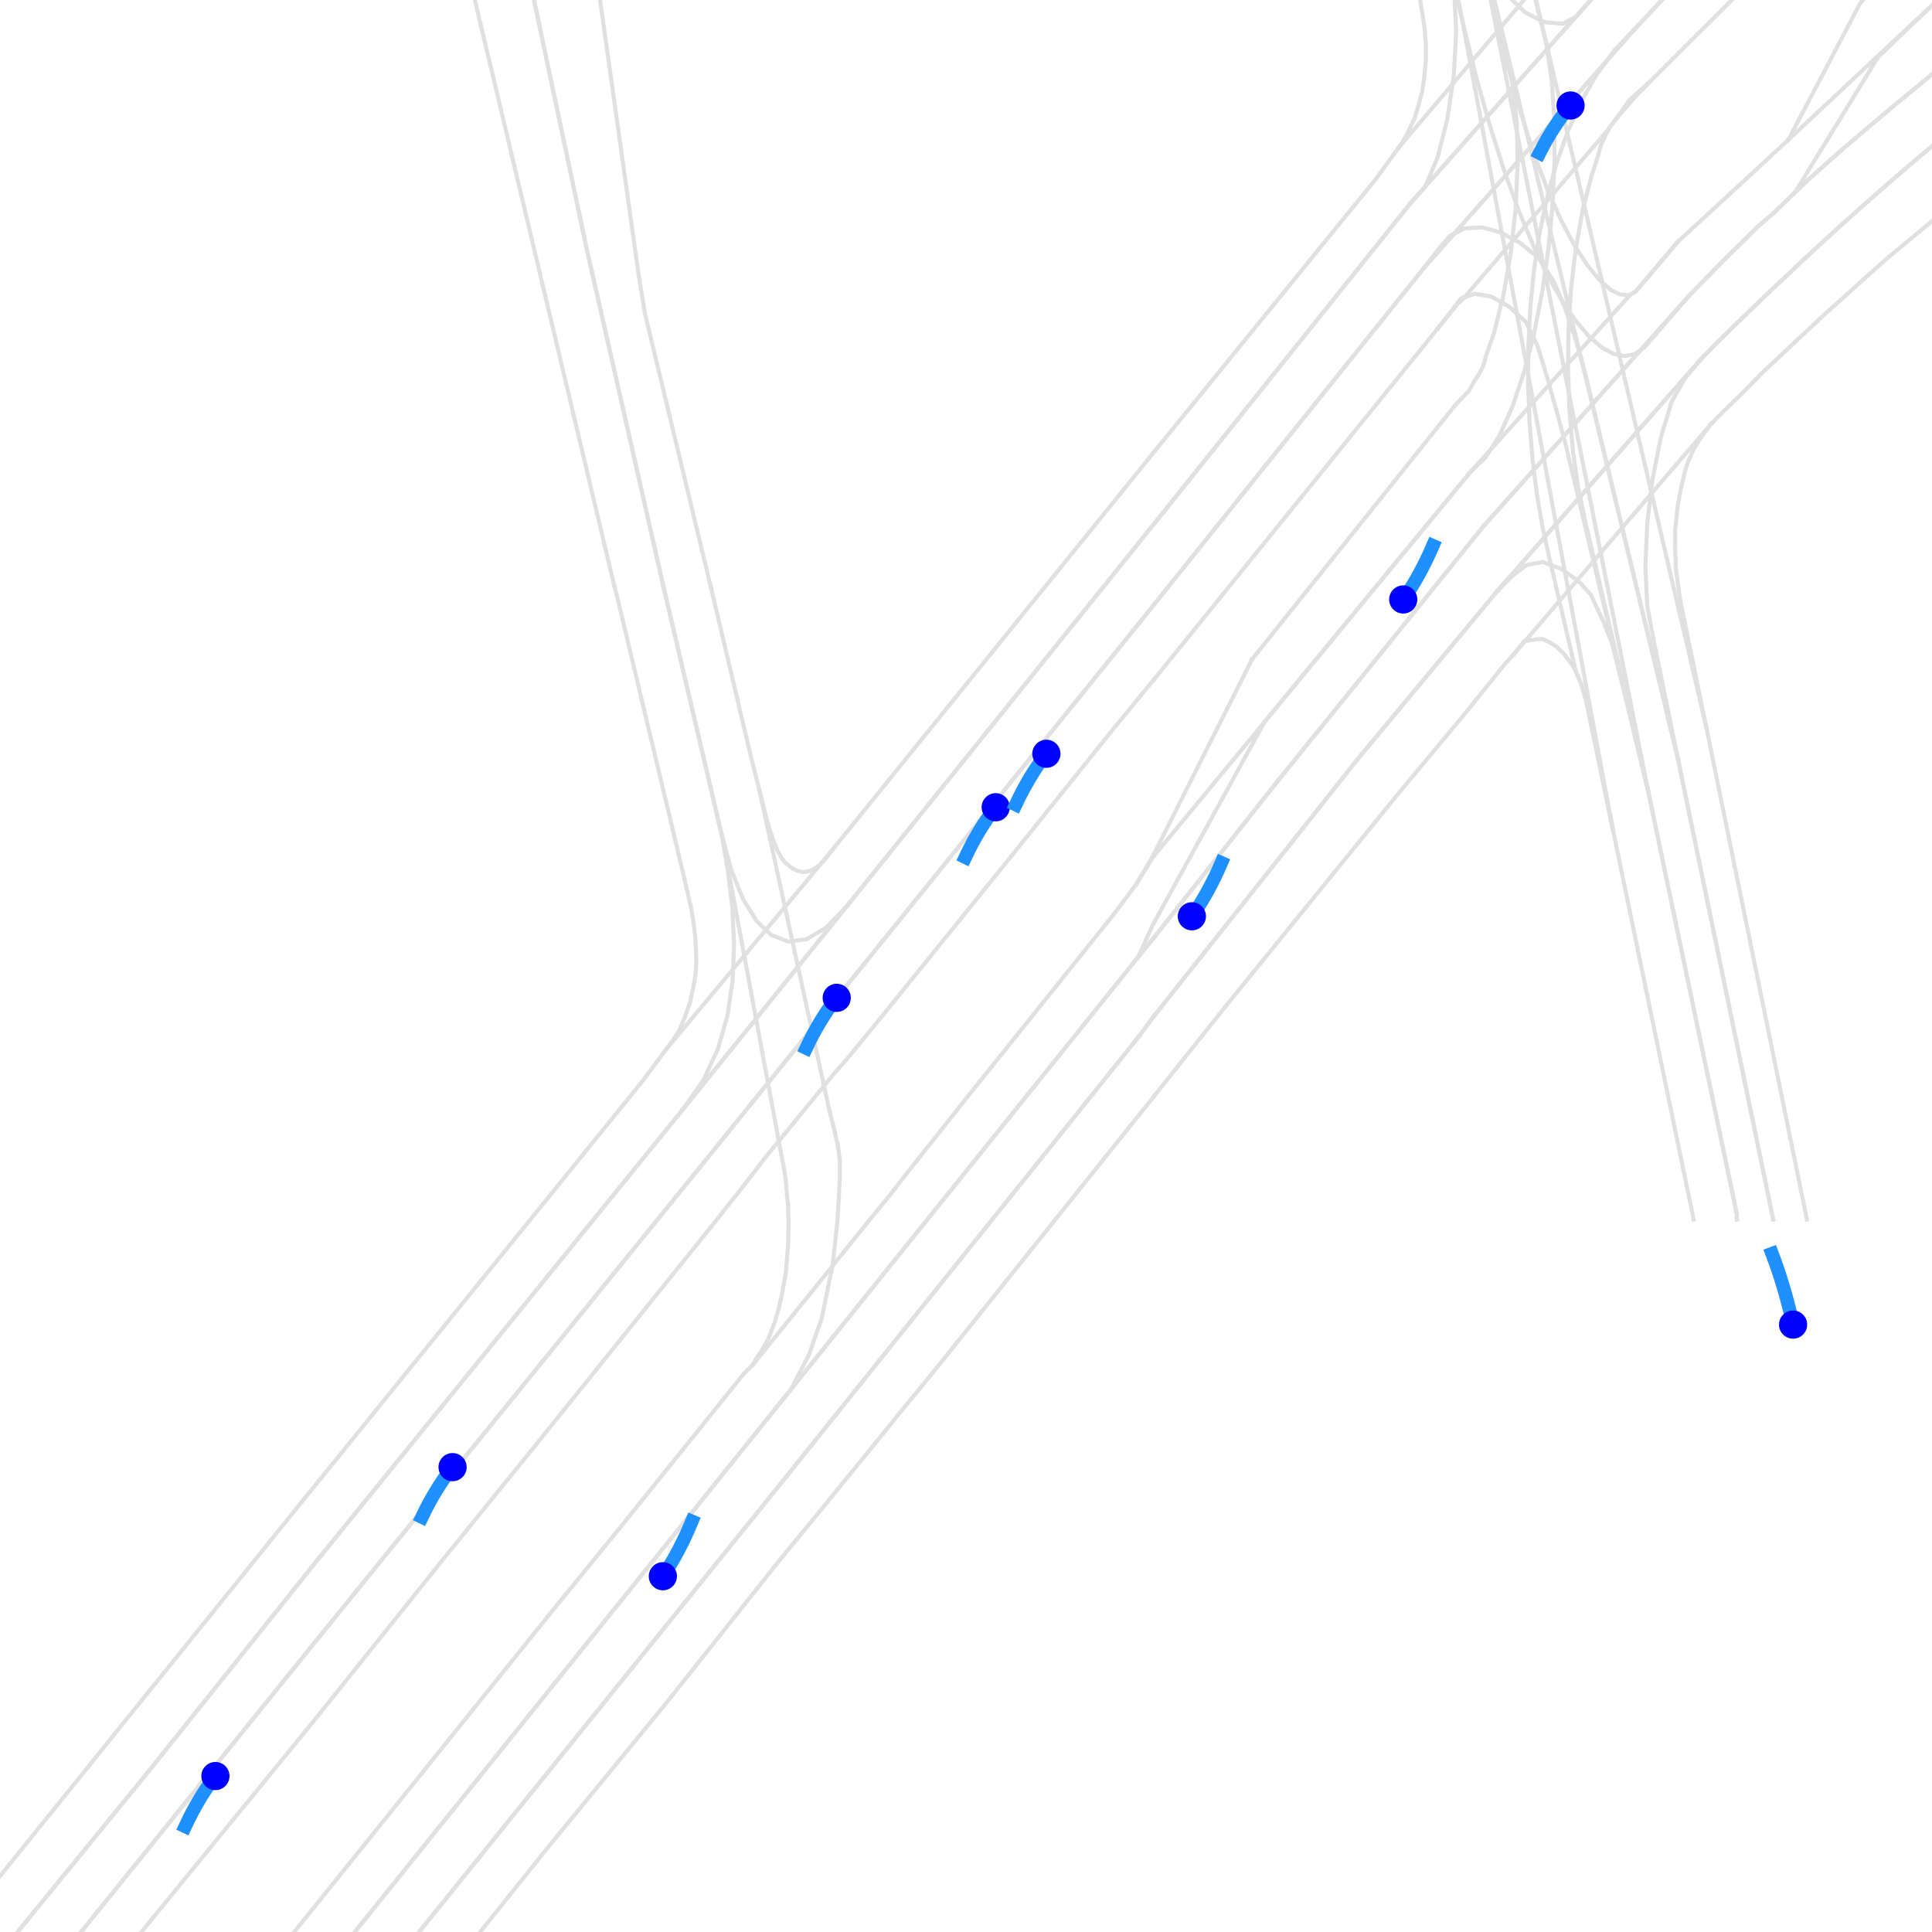 <?xml version="1.0" encoding="utf-8" standalone="no"?>
<!DOCTYPE svg PUBLIC "-//W3C//DTD SVG 1.1//EN"
  "http://www.w3.org/Graphics/SVG/1.1/DTD/svg11.dtd">
<svg xmlns:xlink="http://www.w3.org/1999/xlink" width="1440pt" height="1440pt" viewBox="0 0 1440 1440" xmlns="http://www.w3.org/2000/svg" version="1.1">
 <defs>
  <style type="text/css">*{stroke-linejoin: round; stroke-linecap: butt}</style>
 </defs>
 <g id="figure_1">
  <g id="patch_1">
   <path d="M 0 1440 
L 1440 1440 
L 1440 0 
L 0 0 
z
" style="fill: #ffffff"/>
  </g>
  <g id="axes_1">
   <g id="line2d_1">
    <path d="M 860.237 390.402 
L 859.409 391.346 
L 632.858 673.339 
" clip-path="url(#pba098d17dd)" style="fill: none; stroke: #e0e0e0; stroke-width: 3; stroke-linecap: square"/>
   </g>
   <g id="line2d_2">
    <path d="M 860.237 336.772 
L 859.478 337.715 
L 621.952 631.504 
" clip-path="url(#pba098d17dd)" style="fill: none; stroke: #e0e0e0; stroke-width: 3; stroke-linecap: square"/>
   </g>
   <g id="line2d_3">
    <path d="M 238.983 1415.519 
L 411.623 1200.681 
L 459.943 1141.389 
L 553.614 1024.848 
L 554.028 1024.219 
L 561.069 1017.299 
" clip-path="url(#pba098d17dd)" style="fill: none; stroke: #e0e0e0; stroke-width: 3; stroke-linecap: square"/>
   </g>
   <g id="line2d_4">
    <path d="M 263.631 1441 
L 571.699 1057.719 
" clip-path="url(#pba098d17dd)" style="fill: none; stroke: #e0e0e0; stroke-width: 3; stroke-linecap: square"/>
   </g>
   <g id="line2d_5">
    <path d="M 632.858 673.339 
L 631.063 675.541 
L 615.601 691.583 
L 601.036 700.076 
L 587.438 701.806 
L 574.944 696.931 
L 563.692 686.236 
L 553.683 669.879 
L 545.123 648.49 
L 538.013 622.697 
" clip-path="url(#pba098d17dd)" style="fill: none; stroke: #e0e0e0; stroke-width: 3; stroke-linecap: square"/>
   </g>
   <g id="line2d_6">
    <path d="M 621.952 631.504 
L 615.118 639.997 
L 611.252 644.401 
L 607.042 647.546 
L 602.555 649.434 
L 598.344 650.063 
L 594.064 648.962 
L 589.578 646.603 
L 585.367 643.143 
L 582.468 639.368 
L 579.361 633.706 
L 576.6 626.943 
L 573.632 618.136 
L 570.733 607.756 
L 566.177 589.669 
" clip-path="url(#pba098d17dd)" style="fill: none; stroke: #e0e0e0; stroke-width: 3; stroke-linecap: square"/>
   </g>
   <g id="line2d_7">
    <path d="M 860.237 450.481 
L 859.409 451.582 
L 644.593 717.848 
" clip-path="url(#pba098d17dd)" style="fill: none; stroke: #e0e0e0; stroke-width: 3; stroke-linecap: square"/>
   </g>
   <g id="line2d_8">
    <path d="M 860.237 390.402 
L 859.409 391.346 
L 632.858 673.339 
" clip-path="url(#pba098d17dd)" style="fill: none; stroke: #e0e0e0; stroke-width: 3; stroke-linecap: square"/>
   </g>
   <g id="line2d_9">
    <path d="M 632.858 673.339 
L 508.607 827.311 
" clip-path="url(#pba098d17dd)" style="fill: none; stroke: #e0e0e0; stroke-width: 3; stroke-linecap: square"/>
   </g>
   <g id="line2d_10">
    <path d="M 621.952 631.504 
L 615.118 639.997 
L 496.32 782.331 
" clip-path="url(#pba098d17dd)" style="fill: none; stroke: #e0e0e0; stroke-width: 3; stroke-linecap: square"/>
   </g>
   <g id="line2d_11">
    <path d="M 561.069 1017.299 
L 647.63 909.881 
L 662.955 891.165 
L 677.243 872.764 
L 722.802 815.359 
L 738.471 795.856 
L 831.176 680.102 
L 846.915 659.028 
" clip-path="url(#pba098d17dd)" style="fill: none; stroke: #e0e0e0; stroke-width: 3; stroke-linecap: square"/>
   </g>
   <g id="line2d_12">
    <path d="M 571.699 1057.719 
L 848.226 713.445 
" clip-path="url(#pba098d17dd)" style="fill: none; stroke: #e0e0e0; stroke-width: 3; stroke-linecap: square"/>
   </g>
   <g id="line2d_13">
    <path d="M 655.568 759.683 
L 632.099 788.307 
L 621.331 800.575 
L 570.319 862.855 
L 554.304 883.773 
L 529.592 914.913 
" clip-path="url(#pba098d17dd)" style="fill: none; stroke: #e0e0e0; stroke-width: 3; stroke-linecap: square"/>
   </g>
   <g id="line2d_14">
    <path d="M 644.593 717.848 
L 519.445 872.764 
" clip-path="url(#pba098d17dd)" style="fill: none; stroke: #e0e0e0; stroke-width: 3; stroke-linecap: square"/>
   </g>
   <g id="line2d_15">
    <path d="M 529.592 914.913 
L 395.194 1082.096 
L 331.067 1161.205 
L 238.983 1276.331 
" clip-path="url(#pba098d17dd)" style="fill: none; stroke: #e0e0e0; stroke-width: 3; stroke-linecap: square"/>
   </g>
   <g id="line2d_16">
    <path d="M 519.445 872.764 
L 238.983 1218.768 
" clip-path="url(#pba098d17dd)" style="fill: none; stroke: #e0e0e0; stroke-width: 3; stroke-linecap: square"/>
   </g>
   <g id="line2d_17">
    <path d="M 644.593 717.848 
L 519.445 872.764 
" clip-path="url(#pba098d17dd)" style="fill: none; stroke: #e0e0e0; stroke-width: 3; stroke-linecap: square"/>
   </g>
   <g id="line2d_18">
    <path d="M 632.858 673.339 
L 508.607 827.311 
" clip-path="url(#pba098d17dd)" style="fill: none; stroke: #e0e0e0; stroke-width: 3; stroke-linecap: square"/>
   </g>
   <g id="line2d_19">
    <path d="M 587.369 897.456 
L 587.023 895.569 
L 585.712 880.47 
L 584.953 874.494 
L 538.013 622.697 
" clip-path="url(#pba098d17dd)" style="fill: none; stroke: #e0e0e0; stroke-width: 3; stroke-linecap: square"/>
   </g>
   <g id="line2d_20">
    <path d="M 624.575 854.363 
L 621.952 842.567 
L 618.017 826.997 
L 566.177 589.669 
" clip-path="url(#pba098d17dd)" style="fill: none; stroke: #e0e0e0; stroke-width: 3; stroke-linecap: square"/>
   </g>
   <g id="line2d_21">
    <path d="M 583.227 1104.115 
L 848.917 772.423 
" clip-path="url(#pba098d17dd)" style="fill: none; stroke: #e0e0e0; stroke-width: 3; stroke-linecap: square"/>
   </g>
   <g id="line2d_22">
    <path d="M 594.064 1147.051 
L 607.387 1130.851 
L 663.162 1062.437 
L 669.581 1054.259 
L 675.242 1047.496 
L 702.577 1013.996 
L 849.538 830.3 
" clip-path="url(#pba098d17dd)" style="fill: none; stroke: #e0e0e0; stroke-width: 3; stroke-linecap: square"/>
   </g>
   <g id="line2d_23">
    <path d="M 538.013 622.697 
L 542.707 649.906 
L 545.883 677.271 
L 547.125 704.48 
L 546.021 731.217 
L 542.155 757.167 
L 535.045 781.859 
L 524.346 804.978 
L 508.607 827.311 
" clip-path="url(#pba098d17dd)" style="fill: none; stroke: #e0e0e0; stroke-width: 3; stroke-linecap: square"/>
   </g>
   <g id="line2d_24">
    <path d="M 510.195 655.253 
L 515.234 677.429 
L 516.891 687.022 
L 518.409 700.548 
L 519.031 715.646 
L 518.547 725.397 
L 516.822 735.463 
L 514.337 747.101 
L 510.402 758.268 
L 506.122 768.333 
L 500.324 776.983 
L 496.32 782.331 
" clip-path="url(#pba098d17dd)" style="fill: none; stroke: #e0e0e0; stroke-width: 3; stroke-linecap: square"/>
   </g>
   <g id="line2d_25">
    <path d="M 519.445 872.764 
L 238.983 1218.768 
" clip-path="url(#pba098d17dd)" style="fill: none; stroke: #e0e0e0; stroke-width: 3; stroke-linecap: square"/>
   </g>
   <g id="line2d_26">
    <path d="M 508.607 827.311 
L 238.983 1159.79 
" clip-path="url(#pba098d17dd)" style="fill: none; stroke: #e0e0e0; stroke-width: 3; stroke-linecap: square"/>
   </g>
   <g id="line2d_27">
    <path d="M 538.013 622.697 
L 494.457 437.113 
" clip-path="url(#pba098d17dd)" style="fill: none; stroke: #e0e0e0; stroke-width: 3; stroke-linecap: square"/>
   </g>
   <g id="line2d_28">
    <path d="M 566.177 589.669 
L 559.964 565.135 
L 529.73 437.113 
" clip-path="url(#pba098d17dd)" style="fill: none; stroke: #e0e0e0; stroke-width: 3; stroke-linecap: square"/>
   </g>
   <g id="line2d_29">
    <path d="M 508.607 827.311 
L 238.983 1159.79 
" clip-path="url(#pba098d17dd)" style="fill: none; stroke: #e0e0e0; stroke-width: 3; stroke-linecap: square"/>
   </g>
   <g id="line2d_30">
    <path d="M 496.32 782.331 
L 479.27 805.293 
L 238.983 1102.07 
" clip-path="url(#pba098d17dd)" style="fill: none; stroke: #e0e0e0; stroke-width: 3; stroke-linecap: square"/>
   </g>
   <g id="line2d_31">
    <path d="M 571.699 1057.719 
L 848.226 713.445 
" clip-path="url(#pba098d17dd)" style="fill: none; stroke: #e0e0e0; stroke-width: 3; stroke-linecap: square"/>
   </g>
   <g id="line2d_32">
    <path d="M 583.227 1104.115 
L 848.917 772.423 
" clip-path="url(#pba098d17dd)" style="fill: none; stroke: #e0e0e0; stroke-width: 3; stroke-linecap: square"/>
   </g>
   <g id="line2d_33">
    <path d="M 494.457 437.113 
L 538.013 622.697 
" clip-path="url(#pba098d17dd)" style="fill: none; stroke: #e0e0e0; stroke-width: 3; stroke-linecap: square"/>
   </g>
   <g id="line2d_34">
    <path d="M 458.01 437.113 
L 461.875 452.683 
L 510.195 655.253 
" clip-path="url(#pba098d17dd)" style="fill: none; stroke: #e0e0e0; stroke-width: 3; stroke-linecap: square"/>
   </g>
   <g id="line2d_35">
    <path d="M 561.069 1017.299 
L 564.52 1011.165 
L 565.97 1009.435 
L 569.974 1002.83 
L 572.942 997.168 
L 574.322 993.551 
L 577.843 984.271 
L 580.052 976.565 
L 582.744 965.399 
L 585.781 947.941 
L 586.402 940.235 
L 587.507 927.181 
L 587.576 921.047 
L 587.783 909.723 
L 587.438 903.275 
L 587.369 897.456 
" clip-path="url(#pba098d17dd)" style="fill: none; stroke: #e0e0e0; stroke-width: 3; stroke-linecap: square"/>
   </g>
   <g id="line2d_36">
    <path d="M 571.699 1057.719 
L 588.956 1036.487 
L 602.693 1010.379 
L 612.426 982.699 
L 620.64 942.751 
L 624.299 908.78 
L 624.92 897.928 
L 626.024 876.696 
L 625.955 864.9 
L 624.575 854.363 
" clip-path="url(#pba098d17dd)" style="fill: none; stroke: #e0e0e0; stroke-width: 3; stroke-linecap: square"/>
   </g>
   <g id="line2d_37">
    <path d="M 263.631 1441 
L 571.699 1057.719 
" clip-path="url(#pba098d17dd)" style="fill: none; stroke: #e0e0e0; stroke-width: 3; stroke-linecap: square"/>
   </g>
   <g id="line2d_38">
    <path d="M 311.533 1441 
L 583.227 1104.115 
" clip-path="url(#pba098d17dd)" style="fill: none; stroke: #e0e0e0; stroke-width: 3; stroke-linecap: square"/>
   </g>
   <g id="line2d_39">
    <path clip-path="url(#pba098d17dd)" style="fill: none; stroke: #e0e0e0; stroke-width: 3; stroke-linecap: square"/>
   </g>
   <g id="line2d_40">
    <path clip-path="url(#pba098d17dd)" style="fill: none; stroke: #e0e0e0; stroke-width: 3; stroke-linecap: square"/>
   </g>
   <g id="line2d_41">
    <path d="M 860.237 506.314 
L 859.409 507.257 
L 828.277 545.161 
L 750.62 642.042 
L 655.568 759.683 
" clip-path="url(#pba098d17dd)" style="fill: none; stroke: #e0e0e0; stroke-width: 3; stroke-linecap: square"/>
   </g>
   <g id="line2d_42">
    <path d="M 860.237 450.481 
L 859.409 451.582 
L 644.593 717.848 
" clip-path="url(#pba098d17dd)" style="fill: none; stroke: #e0e0e0; stroke-width: 3; stroke-linecap: square"/>
   </g>
   <g id="line2d_43">
    <path d="M 311.533 1441 
L 583.227 1104.115 
" clip-path="url(#pba098d17dd)" style="fill: none; stroke: #e0e0e0; stroke-width: 3; stroke-linecap: square"/>
   </g>
   <g id="line2d_44">
    <path d="M 357.051 1441 
L 407.205 1378.402 
L 497.287 1268.467 
L 582.399 1161.205 
L 594.064 1147.051 
" clip-path="url(#pba098d17dd)" style="fill: none; stroke: #e0e0e0; stroke-width: 3; stroke-linecap: square"/>
   </g>
   <g id="line2d_45">
    <path clip-path="url(#pba098d17dd)" style="fill: none; stroke: #e0e0e0; stroke-width: 3; stroke-linecap: square"/>
   </g>
   <g id="line2d_46">
    <path clip-path="url(#pba098d17dd)" style="fill: none; stroke: #e0e0e0; stroke-width: 3; stroke-linecap: square"/>
   </g>
   <g id="line2d_47">
    <path clip-path="url(#pba098d17dd)" style="fill: none; stroke: #e0e0e0; stroke-width: 3; stroke-linecap: square"/>
   </g>
   <g id="line2d_48">
    <path clip-path="url(#pba098d17dd)" style="fill: none; stroke: #e0e0e0; stroke-width: 3; stroke-linecap: square"/>
   </g>
   <g id="line2d_49">
    <path clip-path="url(#pba098d17dd)" style="fill: none; stroke: #e0e0e0; stroke-width: 3; stroke-linecap: square"/>
   </g>
   <g id="line2d_50">
    <path clip-path="url(#pba098d17dd)" style="fill: none; stroke: #e0e0e0; stroke-width: 3; stroke-linecap: square"/>
   </g>
   <g id="line2d_51">
    <path clip-path="url(#pba098d17dd)" style="fill: none; stroke: #e0e0e0; stroke-width: 3; stroke-linecap: square"/>
   </g>
   <g id="line2d_52">
    <path clip-path="url(#pba098d17dd)" style="fill: none; stroke: #e0e0e0; stroke-width: 3; stroke-linecap: square"/>
   </g>
   <g id="line2d_53">
    <path clip-path="url(#pba098d17dd)" style="fill: none; stroke: #e0e0e0; stroke-width: 3; stroke-linecap: square"/>
   </g>
   <g id="line2d_54">
    <path clip-path="url(#pba098d17dd)" style="fill: none; stroke: #e0e0e0; stroke-width: 3; stroke-linecap: square"/>
   </g>
   <g id="line2d_55">
    <path clip-path="url(#pba098d17dd)" style="fill: none; stroke: #e0e0e0; stroke-width: 3; stroke-linecap: square"/>
   </g>
   <g id="line2d_56">
    <path clip-path="url(#pba098d17dd)" style="fill: none; stroke: #e0e0e0; stroke-width: 3; stroke-linecap: square"/>
   </g>
   <g id="line2d_57">
    <path d="M 848.917 772.423 
L 859.34 758.268 
L 860.237 757.167 
" clip-path="url(#pba098d17dd)" style="fill: none; stroke: #e0e0e0; stroke-width: 3; stroke-linecap: square"/>
   </g>
   <g id="line2d_58">
    <path d="M 849.538 830.3 
L 859.34 818.189 
L 860.237 816.931 
" clip-path="url(#pba098d17dd)" style="fill: none; stroke: #e0e0e0; stroke-width: 3; stroke-linecap: square"/>
   </g>
   <g id="line2d_59">
    <path d="M 848.226 713.445 
L 859.34 699.762 
L 860.237 698.661 
" clip-path="url(#pba098d17dd)" style="fill: none; stroke: #e0e0e0; stroke-width: 3; stroke-linecap: square"/>
   </g>
   <g id="line2d_60">
    <path d="M 848.917 772.423 
L 859.34 758.268 
L 860.237 757.167 
" clip-path="url(#pba098d17dd)" style="fill: none; stroke: #e0e0e0; stroke-width: 3; stroke-linecap: square"/>
   </g>
   <g id="line2d_61">
    <path d="M 846.915 659.028 
L 859.409 638.739 
L 860.237 637.795 
" clip-path="url(#pba098d17dd)" style="fill: none; stroke: #e0e0e0; stroke-width: 3; stroke-linecap: square"/>
   </g>
   <g id="line2d_62">
    <path d="M 848.226 713.445 
L 859.34 699.762 
L 860.237 698.661 
" clip-path="url(#pba098d17dd)" style="fill: none; stroke: #e0e0e0; stroke-width: 3; stroke-linecap: square"/>
   </g>
   <g id="line2d_63">
    <path clip-path="url(#pba098d17dd)" style="fill: none; stroke: #e0e0e0; stroke-width: 3; stroke-linecap: square"/>
   </g>
   <g id="line2d_64">
    <path clip-path="url(#pba098d17dd)" style="fill: none; stroke: #e0e0e0; stroke-width: 3; stroke-linecap: square"/>
   </g>
   <g id="line2d_65">
    <path clip-path="url(#pba098d17dd)" style="fill: none; stroke: #e0e0e0; stroke-width: 3; stroke-linecap: square"/>
   </g>
   <g id="line2d_66">
    <path clip-path="url(#pba098d17dd)" style="fill: none; stroke: #e0e0e0; stroke-width: 3; stroke-linecap: square"/>
   </g>
   <g id="line2d_67">
    <path clip-path="url(#pba098d17dd)" style="fill: none; stroke: #e0e0e0; stroke-width: 3; stroke-linecap: square"/>
   </g>
   <g id="line2d_68">
    <path clip-path="url(#pba098d17dd)" style="fill: none; stroke: #e0e0e0; stroke-width: 3; stroke-linecap: square"/>
   </g>
   <g id="line2d_69">
    <path d="M 860.237 757.167 
L 962.744 627.887 
" clip-path="url(#pba098d17dd)" style="fill: none; stroke: #e0e0e0; stroke-width: 3; stroke-linecap: square"/>
   </g>
   <g id="line2d_70">
    <path d="M 860.237 816.931 
L 911.042 753.078 
L 936.858 721.308 
L 973.581 676.013 
" clip-path="url(#pba098d17dd)" style="fill: none; stroke: #e0e0e0; stroke-width: 3; stroke-linecap: square"/>
   </g>
   <g id="line2d_71">
    <path clip-path="url(#pba098d17dd)" style="fill: none; stroke: #e0e0e0; stroke-width: 3; stroke-linecap: square"/>
   </g>
   <g id="line2d_72">
    <path clip-path="url(#pba098d17dd)" style="fill: none; stroke: #e0e0e0; stroke-width: 3; stroke-linecap: square"/>
   </g>
   <g id="line2d_73">
    <path d="M 1294.632 908.937 
L 1294.425 908.151 
L 1294.632 905.477 
L 1228.503 589.984 
" clip-path="url(#pba098d17dd)" style="fill: none; stroke: #e0e0e0; stroke-width: 3; stroke-linecap: square"/>
   </g>
   <g id="line2d_74">
    <path d="M 1321.622 908.937 
L 1321.484 908.151 
L 1250.592 565.449 
" clip-path="url(#pba098d17dd)" style="fill: none; stroke: #e0e0e0; stroke-width: 3; stroke-linecap: square"/>
   </g>
   <g id="line2d_75">
    <path d="M 1332.942 104.163 
L 1441 2.989 
" clip-path="url(#pba098d17dd)" style="fill: none; stroke: #e0e0e0; stroke-width: 3; stroke-linecap: square"/>
   </g>
   <g id="line2d_76">
    <path d="M 1337.912 143.324 
L 1348.405 133.416 
L 1361.037 122.092 
L 1373.462 111.083 
L 1385.818 100.545 
L 1398.105 90.165 
L 1410.185 79.942 
L 1422.058 70.191 
L 1433.793 60.597 
L 1441 54.38 
" clip-path="url(#pba098d17dd)" style="fill: none; stroke: #e0e0e0; stroke-width: 3; stroke-linecap: square"/>
   </g>
   <g id="line2d_77">
    <path d="M 1061.661 199.314 
L 860.237 450.481 
" clip-path="url(#pba098d17dd)" style="fill: none; stroke: #e0e0e0; stroke-width: 3; stroke-linecap: square"/>
   </g>
   <g id="line2d_78">
    <path d="M 1051.238 151.502 
L 860.237 390.402 
" clip-path="url(#pba098d17dd)" style="fill: none; stroke: #e0e0e0; stroke-width: 3; stroke-linecap: square"/>
   </g>
   <g id="line2d_79">
    <path d="M 1337.912 143.324 
L 1348.405 133.416 
L 1361.037 122.092 
L 1373.462 111.083 
L 1385.818 100.545 
L 1398.105 90.165 
L 1410.185 79.942 
L 1422.058 70.191 
L 1433.793 60.597 
L 1441 54.38 
" clip-path="url(#pba098d17dd)" style="fill: none; stroke: #e0e0e0; stroke-width: 3; stroke-linecap: square"/>
   </g>
   <g id="line2d_80">
    <path d="M 1345.505 192.394 
L 1358.621 180.283 
L 1371.529 168.488 
L 1384.368 157.007 
L 1397.001 145.84 
L 1409.426 134.988 
L 1421.644 124.451 
L 1433.724 114.228 
L 1441 108.12 
" clip-path="url(#pba098d17dd)" style="fill: none; stroke: #e0e0e0; stroke-width: 3; stroke-linecap: square"/>
   </g>
   <g id="line2d_81">
    <path d="M 962.744 627.887 
L 1010.926 567.022 
L 1116.056 440.416 
" clip-path="url(#pba098d17dd)" style="fill: none; stroke: #e0e0e0; stroke-width: 3; stroke-linecap: square"/>
   </g>
   <g id="line2d_82">
    <path d="M 973.581 676.013 
L 1042.955 590.613 
L 1089.342 534.938 
L 1096.935 525.659 
L 1121.578 494.99 
L 1127.652 488.385 
" clip-path="url(#pba098d17dd)" style="fill: none; stroke: #e0e0e0; stroke-width: 3; stroke-linecap: square"/>
   </g>
   <g id="line2d_83">
    <path d="M 1250.523 180.283 
L 1316.514 119.418 
" clip-path="url(#pba098d17dd)" style="fill: none; stroke: #e0e0e0; stroke-width: 3; stroke-linecap: square"/>
   </g>
   <g id="line2d_84">
    <path d="M 1258.116 221.332 
L 1270.886 208.121 
L 1284.001 194.753 
L 1297.048 181.856 
L 1309.956 169.117 
L 1322.795 157.95 
" clip-path="url(#pba098d17dd)" style="fill: none; stroke: #e0e0e0; stroke-width: 3; stroke-linecap: square"/>
   </g>
   <g id="line2d_85">
    <path d="M 942.519 538.083 
L 1095.899 351.87 
" clip-path="url(#pba098d17dd)" style="fill: none; stroke: #e0e0e0; stroke-width: 3; stroke-linecap: square"/>
   </g>
   <g id="line2d_86">
    <path d="M 952.459 581.963 
L 1065.182 442.46 
L 1105.356 392.604 
" clip-path="url(#pba098d17dd)" style="fill: none; stroke: #e0e0e0; stroke-width: 3; stroke-linecap: square"/>
   </g>
   <g id="line2d_87">
    <path d="M 1239.751 -1 
L 1237.338 1.462 
L 1217.803 22.38 
" clip-path="url(#pba098d17dd)" style="fill: none; stroke: #e0e0e0; stroke-width: 3; stroke-linecap: square"/>
   </g>
   <g id="line2d_88">
    <path clip-path="url(#pba098d17dd)" style="fill: none; stroke: #e0e0e0; stroke-width: 3; stroke-linecap: square"/>
   </g>
   <g id="line2d_89">
    <path d="M 1250.592 565.449 
L 1113.674 -1 
" clip-path="url(#pba098d17dd)" style="fill: none; stroke: #e0e0e0; stroke-width: 3; stroke-linecap: square"/>
   </g>
   <g id="line2d_90">
    <path d="M 1271.714 541.858 
L 1144.755 -1 
" clip-path="url(#pba098d17dd)" style="fill: none; stroke: #e0e0e0; stroke-width: 3; stroke-linecap: square"/>
   </g>
   <g id="line2d_91">
    <path d="M 1291.73 -1 
L 1227.467 63.114 
" clip-path="url(#pba098d17dd)" style="fill: none; stroke: #e0e0e0; stroke-width: 3; stroke-linecap: square"/>
   </g>
   <g id="line2d_92">
    <path d="M 1239.751 -1 
L 1237.338 1.462 
L 1217.803 22.38 
" clip-path="url(#pba098d17dd)" style="fill: none; stroke: #e0e0e0; stroke-width: 3; stroke-linecap: square"/>
   </g>
   <g id="line2d_93">
    <path clip-path="url(#pba098d17dd)" style="fill: none; stroke: #e0e0e0; stroke-width: 3; stroke-linecap: square"/>
   </g>
   <g id="line2d_94">
    <path clip-path="url(#pba098d17dd)" style="fill: none; stroke: #e0e0e0; stroke-width: 3; stroke-linecap: square"/>
   </g>
   <g id="line2d_95">
    <path clip-path="url(#pba098d17dd)" style="fill: none; stroke: #e0e0e0; stroke-width: 3; stroke-linecap: square"/>
   </g>
   <g id="line2d_96">
    <path clip-path="url(#pba098d17dd)" style="fill: none; stroke: #e0e0e0; stroke-width: 3; stroke-linecap: square"/>
   </g>
   <g id="line2d_97">
    <path d="M 1321.622 908.937 
L 1321.484 908.151 
L 1250.592 565.449 
" clip-path="url(#pba098d17dd)" style="fill: none; stroke: #e0e0e0; stroke-width: 3; stroke-linecap: square"/>
   </g>
   <g id="line2d_98">
    <path d="M 1346.748 908.937 
L 1346.61 908.151 
L 1271.714 541.858 
" clip-path="url(#pba098d17dd)" style="fill: none; stroke: #e0e0e0; stroke-width: 3; stroke-linecap: square"/>
   </g>
   <g id="line2d_99">
    <path d="M 1051.238 151.502 
L 860.237 390.402 
" clip-path="url(#pba098d17dd)" style="fill: none; stroke: #e0e0e0; stroke-width: 3; stroke-linecap: square"/>
   </g>
   <g id="line2d_100">
    <path d="M 1042.265 110.296 
L 1025.353 133.573 
L 860.237 336.772 
" clip-path="url(#pba098d17dd)" style="fill: none; stroke: #e0e0e0; stroke-width: 3; stroke-linecap: square"/>
   </g>
   <g id="line2d_101">
    <path d="M 1250.592 565.449 
L 1232.299 476.117 
L 1227.812 452.054 
L 1226.363 422.644 
L 1227.743 390.088 
L 1231.678 357.217 
L 1237.891 326.077 
L 1245.967 299.34 
L 1255.907 282.04 
L 1267.02 268.515 
" clip-path="url(#pba098d17dd)" style="fill: none; stroke: #e0e0e0; stroke-width: 3; stroke-linecap: square"/>
   </g>
   <g id="line2d_102">
    <path d="M 1271.714 541.858 
L 1253.422 452.683 
L 1252.041 445.449 
L 1250.316 433.024 
L 1249.97 430.036 
L 1249.004 423.587 
L 1248.935 416.825 
L 1248.521 409.433 
L 1248.59 400.311 
L 1248.521 395.435 
L 1250.454 377.349 
L 1252.732 364.767 
L 1255.907 351.084 
L 1258.53 343.22 
L 1262.119 335.356 
L 1266.33 328.279 
L 1274.959 316.326 
L 1275.58 315.697 
" clip-path="url(#pba098d17dd)" style="fill: none; stroke: #e0e0e0; stroke-width: 3; stroke-linecap: square"/>
   </g>
   <g id="line2d_103">
    <path d="M 1316.514 119.418 
L 1332.942 104.163 
" clip-path="url(#pba098d17dd)" style="fill: none; stroke: #e0e0e0; stroke-width: 3; stroke-linecap: square"/>
   </g>
   <g id="line2d_104">
    <path d="M 1322.795 157.95 
L 1337.912 143.324 
" clip-path="url(#pba098d17dd)" style="fill: none; stroke: #e0e0e0; stroke-width: 3; stroke-linecap: square"/>
   </g>
   <g id="line2d_105">
    <path d="M 1330.595 206.548 
L 1345.505 192.394 
" clip-path="url(#pba098d17dd)" style="fill: none; stroke: #e0e0e0; stroke-width: 3; stroke-linecap: square"/>
   </g>
   <g id="line2d_106">
    <path d="M 1338.05 254.832 
L 1343.02 250.113 
L 1354.341 239.576 
" clip-path="url(#pba098d17dd)" style="fill: none; stroke: #e0e0e0; stroke-width: 3; stroke-linecap: square"/>
   </g>
   <g id="line2d_107">
    <path clip-path="url(#pba098d17dd)" style="fill: none; stroke: #e0e0e0; stroke-width: 3; stroke-linecap: square"/>
   </g>
   <g id="line2d_108">
    <path clip-path="url(#pba098d17dd)" style="fill: none; stroke: #e0e0e0; stroke-width: 3; stroke-linecap: square"/>
   </g>
   <g id="line2d_109">
    <path d="M 1071.533 244.923 
L 860.237 506.314 
" clip-path="url(#pba098d17dd)" style="fill: none; stroke: #e0e0e0; stroke-width: 3; stroke-linecap: square"/>
   </g>
   <g id="line2d_110">
    <path d="M 1061.661 199.314 
L 860.237 450.481 
" clip-path="url(#pba098d17dd)" style="fill: none; stroke: #e0e0e0; stroke-width: 3; stroke-linecap: square"/>
   </g>
   <g id="line2d_111">
    <path clip-path="url(#pba098d17dd)" style="fill: none; stroke: #e0e0e0; stroke-width: 3; stroke-linecap: square"/>
   </g>
   <g id="line2d_112">
    <path clip-path="url(#pba098d17dd)" style="fill: none; stroke: #e0e0e0; stroke-width: 3; stroke-linecap: square"/>
   </g>
   <g id="line2d_113">
    <path d="M 494.457 437.113 
L 494.112 435.54 
L 437.577 186.889 
L 397.784 -1 
" clip-path="url(#pba098d17dd)" style="fill: none; stroke: #e0e0e0; stroke-width: 3; stroke-linecap: square"/>
   </g>
   <g id="line2d_114">
    <path d="M 529.73 437.113 
L 529.316 435.54 
L 480.72 233.757 
L 476.026 204.976 
L 447.102 -1 
" clip-path="url(#pba098d17dd)" style="fill: none; stroke: #e0e0e0; stroke-width: 3; stroke-linecap: square"/>
   </g>
   <g id="line2d_115">
    <path d="M 1228.503 589.984 
L 1294.632 905.477 
L 1294.425 908.151 
L 1294.632 908.937 
" clip-path="url(#pba098d17dd)" style="fill: none; stroke: #e0e0e0; stroke-width: 3; stroke-linecap: square"/>
   </g>
   <g id="line2d_116">
    <path d="M 1202.203 618.608 
L 1262.188 908.151 
L 1262.326 908.937 
" clip-path="url(#pba098d17dd)" style="fill: none; stroke: #e0e0e0; stroke-width: 3; stroke-linecap: square"/>
   </g>
   <g id="line2d_117">
    <path clip-path="url(#pba098d17dd)" style="fill: none; stroke: #e0e0e0; stroke-width: 3; stroke-linecap: square"/>
   </g>
   <g id="line2d_118">
    <path clip-path="url(#pba098d17dd)" style="fill: none; stroke: #e0e0e0; stroke-width: 3; stroke-linecap: square"/>
   </g>
   <g id="line2d_119">
    <path d="M 1258.116 221.332 
L 1270.886 208.121 
L 1284.001 194.753 
L 1297.048 181.856 
L 1309.956 169.117 
L 1322.795 157.95 
" clip-path="url(#pba098d17dd)" style="fill: none; stroke: #e0e0e0; stroke-width: 3; stroke-linecap: square"/>
   </g>
   <g id="line2d_120">
    <path d="M 1267.02 268.515 
L 1278.755 256.404 
L 1292.216 243.193 
L 1305.676 230.14 
L 1319.068 217.243 
L 1330.595 206.548 
" clip-path="url(#pba098d17dd)" style="fill: none; stroke: #e0e0e0; stroke-width: 3; stroke-linecap: square"/>
   </g>
   <g id="line2d_121">
    <path clip-path="url(#pba098d17dd)" style="fill: none; stroke: #e0e0e0; stroke-width: 3; stroke-linecap: square"/>
   </g>
   <g id="line2d_122">
    <path clip-path="url(#pba098d17dd)" style="fill: none; stroke: #e0e0e0; stroke-width: 3; stroke-linecap: square"/>
   </g>
   <g id="line2d_123">
    <path clip-path="url(#pba098d17dd)" style="fill: none; stroke: #e0e0e0; stroke-width: 3; stroke-linecap: square"/>
   </g>
   <g id="line2d_124">
    <path clip-path="url(#pba098d17dd)" style="fill: none; stroke: #e0e0e0; stroke-width: 3; stroke-linecap: square"/>
   </g>
   <g id="line2d_125">
    <path d="M 1322.795 157.95 
L 1337.912 143.324 
" clip-path="url(#pba098d17dd)" style="fill: none; stroke: #e0e0e0; stroke-width: 3; stroke-linecap: square"/>
   </g>
   <g id="line2d_126">
    <path d="M 1330.595 206.548 
L 1345.505 192.394 
" clip-path="url(#pba098d17dd)" style="fill: none; stroke: #e0e0e0; stroke-width: 3; stroke-linecap: square"/>
   </g>
   <g id="line2d_127">
    <path d="M 933.131 491.53 
L 1084.372 302.329 
" clip-path="url(#pba098d17dd)" style="fill: none; stroke: #e0e0e0; stroke-width: 3; stroke-linecap: square"/>
   </g>
   <g id="line2d_128">
    <path d="M 942.519 538.083 
L 1095.899 351.87 
" clip-path="url(#pba098d17dd)" style="fill: none; stroke: #e0e0e0; stroke-width: 3; stroke-linecap: square"/>
   </g>
   <g id="line2d_129">
    <path d="M 1332.942 104.163 
L 1386.025 3.192 
L 1389.341 -1 
" clip-path="url(#pba098d17dd)" style="fill: none; stroke: #e0e0e0; stroke-width: 3; stroke-linecap: square"/>
   </g>
   <g id="line2d_130">
    <path d="M 1337.912 143.324 
L 1399.831 42.511 
L 1441 3.103 
" clip-path="url(#pba098d17dd)" style="fill: none; stroke: #e0e0e0; stroke-width: 3; stroke-linecap: square"/>
   </g>
   <g id="line2d_131">
    <path d="M 860.237 698.661 
L 952.459 581.963 
" clip-path="url(#pba098d17dd)" style="fill: none; stroke: #e0e0e0; stroke-width: 3; stroke-linecap: square"/>
   </g>
   <g id="line2d_132">
    <path d="M 860.237 757.167 
L 962.744 627.887 
" clip-path="url(#pba098d17dd)" style="fill: none; stroke: #e0e0e0; stroke-width: 3; stroke-linecap: square"/>
   </g>
   <g id="line2d_133">
    <path d="M 1267.02 268.515 
L 1278.755 256.404 
L 1292.216 243.193 
L 1305.676 230.14 
L 1319.068 217.243 
L 1330.595 206.548 
" clip-path="url(#pba098d17dd)" style="fill: none; stroke: #e0e0e0; stroke-width: 3; stroke-linecap: square"/>
   </g>
   <g id="line2d_134">
    <path d="M 1275.58 315.697 
L 1284.554 306.575 
L 1298.29 293.364 
L 1313.338 277.951 
L 1338.05 254.832 
" clip-path="url(#pba098d17dd)" style="fill: none; stroke: #e0e0e0; stroke-width: 3; stroke-linecap: square"/>
   </g>
   <g id="line2d_135">
    <path d="M 397.784 -1 
L 437.577 186.889 
L 494.112 435.54 
L 494.457 437.113 
" clip-path="url(#pba098d17dd)" style="fill: none; stroke: #e0e0e0; stroke-width: 3; stroke-linecap: square"/>
   </g>
   <g id="line2d_136">
    <path d="M 353.683 -1 
L 457.596 435.54 
L 458.01 437.113 
" clip-path="url(#pba098d17dd)" style="fill: none; stroke: #e0e0e0; stroke-width: 3; stroke-linecap: square"/>
   </g>
   <g id="line2d_137">
    <path d="M 860.237 637.795 
L 942.519 538.083 
" clip-path="url(#pba098d17dd)" style="fill: none; stroke: #e0e0e0; stroke-width: 3; stroke-linecap: square"/>
   </g>
   <g id="line2d_138">
    <path d="M 860.237 698.661 
L 952.459 581.963 
" clip-path="url(#pba098d17dd)" style="fill: none; stroke: #e0e0e0; stroke-width: 3; stroke-linecap: square"/>
   </g>
   <g id="line2d_139">
    <path d="M 952.459 581.963 
L 1065.182 442.46 
L 1105.356 392.604 
" clip-path="url(#pba098d17dd)" style="fill: none; stroke: #e0e0e0; stroke-width: 3; stroke-linecap: square"/>
   </g>
   <g id="line2d_140">
    <path d="M 962.744 627.887 
L 1010.926 567.022 
L 1116.056 440.416 
" clip-path="url(#pba098d17dd)" style="fill: none; stroke: #e0e0e0; stroke-width: 3; stroke-linecap: square"/>
   </g>
   <g id="line2d_141">
    <path d="M 1345.505 192.394 
L 1358.621 180.283 
L 1371.529 168.488 
L 1384.368 157.007 
L 1397.001 145.84 
L 1409.426 134.988 
L 1421.644 124.451 
L 1433.724 114.228 
L 1441 108.12 
" clip-path="url(#pba098d17dd)" style="fill: none; stroke: #e0e0e0; stroke-width: 3; stroke-linecap: square"/>
   </g>
   <g id="line2d_142">
    <path d="M 1354.341 239.576 
L 1357.585 236.43 
L 1405.422 193.495 
L 1441 163.997 
" clip-path="url(#pba098d17dd)" style="fill: none; stroke: #e0e0e0; stroke-width: 3; stroke-linecap: square"/>
   </g>
   <g id="line2d_143">
    <path d="M 860.237 636.223 
L 933.131 491.53 
" clip-path="url(#pba098d17dd)" style="fill: none; stroke: #e0e0e0; stroke-width: 3; stroke-linecap: square"/>
   </g>
   <g id="line2d_144">
    <path d="M 860.237 687.494 
L 942.519 538.083 
" clip-path="url(#pba098d17dd)" style="fill: none; stroke: #e0e0e0; stroke-width: 3; stroke-linecap: square"/>
   </g>
   <g id="line2d_145">
    <path d="M 1084.372 302.329 
L 1095.209 290.848 
L 1098.454 284.714 
L 1102.181 279.209 
L 1104.528 274.963 
L 1105.978 271.345 
L 1107.22 266.627 
L 1107.358 265.841 
L 1113.571 248.069 
L 1120.612 219.759 
L 1126.065 188.462 
L 1129.654 155.591 
L 1131.173 122.721 
L 1130.552 91.266 
L 1127.445 62.327 
L 1112.89 -1 
" clip-path="url(#pba098d17dd)" style="fill: none; stroke: #e0e0e0; stroke-width: 3; stroke-linecap: square"/>
   </g>
   <g id="line2d_146">
    <path d="M 1095.899 351.87 
L 1107.289 340.861 
L 1117.85 324.19 
L 1127.445 302.643 
L 1135.936 277.322 
L 1143.322 249.012 
L 1149.327 218.344 
L 1154.021 186.103 
L 1157.128 153.389 
L 1158.646 120.834 
L 1158.508 89.221 
L 1156.506 59.654 
L 1152.572 32.603 
L 1146.566 9.011 
L 1144.27 -1 
" clip-path="url(#pba098d17dd)" style="fill: none; stroke: #e0e0e0; stroke-width: 3; stroke-linecap: square"/>
   </g>
   <g id="line2d_147">
    <path d="M 1228.503 589.984 
L 1167.068 331.739 
L 1159.543 304.059 
L 1153.124 281.097 
L 1146.152 258.292 
L 1137.454 240.048 
L 1124.339 228.252 
L 1111.293 221.018 
L 1099.213 218.973 
L 1088.997 222.433 
L 1071.533 244.923 
" clip-path="url(#pba098d17dd)" style="fill: none; stroke: #e0e0e0; stroke-width: 3; stroke-linecap: square"/>
   </g>
   <g id="line2d_148">
    <path d="M 1250.592 565.449 
L 1187.707 304.216 
L 1182.116 280.625 
L 1175.213 255.775 
L 1166.446 229.668 
L 1158.232 210.008 
L 1147.118 192.551 
L 1132.83 180.913 
L 1118.403 173.206 
L 1104.459 169.431 
L 1091.62 170.218 
L 1080.506 175.88 
L 1071.671 186.417 
L 1061.661 199.314 
" clip-path="url(#pba098d17dd)" style="fill: none; stroke: #e0e0e0; stroke-width: 3; stroke-linecap: square"/>
   </g>
   <g id="line2d_149">
    <path d="M 1116.056 440.416 
L 1267.02 268.515 
" clip-path="url(#pba098d17dd)" style="fill: none; stroke: #e0e0e0; stroke-width: 3; stroke-linecap: square"/>
   </g>
   <g id="line2d_150">
    <path d="M 1127.652 488.385 
L 1275.58 315.697 
" clip-path="url(#pba098d17dd)" style="fill: none; stroke: #e0e0e0; stroke-width: 3; stroke-linecap: square"/>
   </g>
   <g id="line2d_151">
    <path d="M 1110.855 -1 
L 1228.503 589.984 
" clip-path="url(#pba098d17dd)" style="fill: none; stroke: #e0e0e0; stroke-width: 3; stroke-linecap: square"/>
   </g>
   <g id="line2d_152">
    <path d="M 1086.541 -1 
L 1087.961 4.608 
L 1202.203 618.608 
" clip-path="url(#pba098d17dd)" style="fill: none; stroke: #e0e0e0; stroke-width: 3; stroke-linecap: square"/>
   </g>
   <g id="line2d_153">
    <path d="M 1116.056 440.416 
L 1127.445 429.092 
L 1137.593 421.228 
L 1149.741 418.869 
L 1163.547 423.902 
L 1177.215 433.81 
L 1185.705 443.247 
L 1195.024 463.221 
L 1201.444 479.263 
L 1209.382 511.032 
L 1228.503 589.984 
" clip-path="url(#pba098d17dd)" style="fill: none; stroke: #e0e0e0; stroke-width: 3; stroke-linecap: square"/>
   </g>
   <g id="line2d_154">
    <path d="M 1127.652 488.385 
L 1136.143 477.847 
L 1143.943 476.746 
L 1144.84 476.432 
L 1149.88 476.274 
L 1155.126 478.791 
L 1160.096 481.936 
L 1165.756 487.441 
L 1169.967 492.945 
L 1173.418 498.136 
L 1175.765 503.326 
L 1176.662 505.213 
L 1177.008 506.157 
L 1179.078 511.347 
L 1179.631 513.234 
L 1180.459 515.121 
L 1183.634 528.961 
L 1202.203 618.608 
" clip-path="url(#pba098d17dd)" style="fill: none; stroke: #e0e0e0; stroke-width: 3; stroke-linecap: square"/>
   </g>
   <g id="line2d_155">
    <path d="M 1095.899 351.87 
L 1215.318 219.445 
L 1218.839 217.558 
L 1250.523 180.283 
" clip-path="url(#pba098d17dd)" style="fill: none; stroke: #e0e0e0; stroke-width: 3; stroke-linecap: square"/>
   </g>
   <g id="line2d_156">
    <path d="M 1105.356 392.604 
L 1258.116 221.332 
" clip-path="url(#pba098d17dd)" style="fill: none; stroke: #e0e0e0; stroke-width: 3; stroke-linecap: square"/>
   </g>
   <g id="line2d_157">
    <path d="M 1227.467 63.114 
L 1214.697 74.28 
L 1203.583 89.851 
L 1200.477 93.782 
L 1196.681 100.702 
L 1193.574 107.308 
L 1190.813 116.902 
L 1185.843 132.315 
L 1179.355 157.95 
L 1174.454 185.631 
L 1171.002 214.727 
L 1169.069 244.923 
L 1168.724 275.435 
L 1169.76 305.789 
L 1172.314 335.356 
L 1176.317 363.666 
L 1181.84 389.931 
L 1228.503 589.984 
" clip-path="url(#pba098d17dd)" style="fill: none; stroke: #e0e0e0; stroke-width: 3; stroke-linecap: square"/>
   </g>
   <g id="line2d_158">
    <path d="M 1217.803 22.38 
L 1203.031 37.793 
L 1189.847 55.879 
L 1178.319 76.01 
L 1168.379 98.343 
L 1159.958 122.249 
L 1152.986 147.728 
L 1147.464 174.307 
L 1143.322 201.673 
L 1140.561 229.668 
L 1139.111 257.977 
L 1138.973 286.444 
L 1140.009 314.596 
L 1142.217 342.119 
L 1145.6 369.013 
L 1150.018 394.649 
L 1155.54 419.026 
L 1174.661 500.966 
L 1176.662 505.213 
L 1179.078 511.347 
L 1181.633 520.469 
L 1183.634 528.961 
L 1202.203 618.608 
" clip-path="url(#pba098d17dd)" style="fill: none; stroke: #e0e0e0; stroke-width: 3; stroke-linecap: square"/>
   </g>
   <g id="line2d_159">
    <path d="M 1105.356 392.604 
L 1258.116 221.332 
" clip-path="url(#pba098d17dd)" style="fill: none; stroke: #e0e0e0; stroke-width: 3; stroke-linecap: square"/>
   </g>
   <g id="line2d_160">
    <path d="M 1116.056 440.416 
L 1267.02 268.515 
" clip-path="url(#pba098d17dd)" style="fill: none; stroke: #e0e0e0; stroke-width: 3; stroke-linecap: square"/>
   </g>
   <g id="line2d_161">
    <path d="M 1217.803 22.38 
L 1061.661 199.314 
" clip-path="url(#pba098d17dd)" style="fill: none; stroke: #e0e0e0; stroke-width: 3; stroke-linecap: square"/>
   </g>
   <g id="line2d_162">
    <path d="M 1186.486 -1 
L 1051.238 151.502 
" clip-path="url(#pba098d17dd)" style="fill: none; stroke: #e0e0e0; stroke-width: 3; stroke-linecap: square"/>
   </g>
   <g id="line2d_163">
    <path d="M 1186.486 -1 
L 1051.238 151.502 
" clip-path="url(#pba098d17dd)" style="fill: none; stroke: #e0e0e0; stroke-width: 3; stroke-linecap: square"/>
   </g>
   <g id="line2d_164">
    <path d="M 1136.687 -1 
L 1042.265 110.296 
" clip-path="url(#pba098d17dd)" style="fill: none; stroke: #e0e0e0; stroke-width: 3; stroke-linecap: square"/>
   </g>
   <g id="line2d_165">
    <path d="M 1227.467 63.114 
L 1224.568 66.417 
L 1221.048 69.562 
L 1207.932 84.66 
L 1200.477 93.782 
L 1199.166 95.984 
L 1089.549 223.849 
L 1086.788 226.05 
L 1071.533 244.923 
" clip-path="url(#pba098d17dd)" style="fill: none; stroke: #e0e0e0; stroke-width: 3; stroke-linecap: square"/>
   </g>
   <g id="line2d_166">
    <path d="M 1217.803 22.38 
L 1061.661 199.314 
" clip-path="url(#pba098d17dd)" style="fill: none; stroke: #e0e0e0; stroke-width: 3; stroke-linecap: square"/>
   </g>
   <g id="line2d_167">
    <path d="M 238.983 1159.79 
L 238.155 1160.734 
L 111.557 1319.267 
L 12.307 1441 
" clip-path="url(#pba098d17dd)" style="fill: none; stroke: #e0e0e0; stroke-width: 3; stroke-linecap: square"/>
   </g>
   <g id="line2d_168">
    <path d="M 238.983 1102.07 
L 238.155 1103.014 
L -1 1399.585 
" clip-path="url(#pba098d17dd)" style="fill: none; stroke: #e0e0e0; stroke-width: 3; stroke-linecap: square"/>
   </g>
   <g id="line2d_169">
    <path clip-path="url(#pba098d17dd)" style="fill: none; stroke: #e0e0e0; stroke-width: 3; stroke-linecap: square"/>
   </g>
   <g id="line2d_170">
    <path clip-path="url(#pba098d17dd)" style="fill: none; stroke: #e0e0e0; stroke-width: 3; stroke-linecap: square"/>
   </g>
   <g id="line2d_171">
    <path d="M 238.983 1218.768 
L 238.155 1219.712 
L 59.626 1441 
" clip-path="url(#pba098d17dd)" style="fill: none; stroke: #e0e0e0; stroke-width: 3; stroke-linecap: square"/>
   </g>
   <g id="line2d_172">
    <path d="M 238.983 1159.79 
L 238.155 1160.734 
L 111.557 1319.267 
L 12.307 1441 
" clip-path="url(#pba098d17dd)" style="fill: none; stroke: #e0e0e0; stroke-width: 3; stroke-linecap: square"/>
   </g>
   <g id="line2d_173">
    <path clip-path="url(#pba098d17dd)" style="fill: none; stroke: #e0e0e0; stroke-width: 3; stroke-linecap: square"/>
   </g>
   <g id="line2d_174">
    <path clip-path="url(#pba098d17dd)" style="fill: none; stroke: #e0e0e0; stroke-width: 3; stroke-linecap: square"/>
   </g>
   <g id="line2d_175">
    <path d="M 218.472 1441 
L 238.086 1416.62 
L 238.983 1415.519 
" clip-path="url(#pba098d17dd)" style="fill: none; stroke: #e0e0e0; stroke-width: 3; stroke-linecap: square"/>
   </g>
   <g id="line2d_176">
    <path clip-path="url(#pba098d17dd)" style="fill: none; stroke: #e0e0e0; stroke-width: 3; stroke-linecap: square"/>
   </g>
   <g id="line2d_177">
    <path d="M 238.983 1276.331 
L 238.155 1277.431 
L 104.584 1441 
" clip-path="url(#pba098d17dd)" style="fill: none; stroke: #e0e0e0; stroke-width: 3; stroke-linecap: square"/>
   </g>
   <g id="line2d_178">
    <path d="M 238.983 1218.768 
L 238.155 1219.712 
L 59.626 1441 
" clip-path="url(#pba098d17dd)" style="fill: none; stroke: #e0e0e0; stroke-width: 3; stroke-linecap: square"/>
   </g>
   <g id="line2d_179">
    <path d="M 1186.369 -1 
L 1175.144 12.157 
L 1164.997 17.661 
L 1151.053 16.561 
L 1136.695 9.169 
L 1125.973 -1 
" clip-path="url(#pba098d17dd)" style="fill: none; stroke: #e0e0e0; stroke-width: 3; stroke-linecap: square"/>
   </g>
   <g id="line2d_180">
    <path clip-path="url(#pba098d17dd)" style="fill: none; stroke: #e0e0e0; stroke-width: 3; stroke-linecap: square"/>
   </g>
   <g id="line2d_181">
    <path d="M 1112.145 -1 
L 1121.716 41.253 
L 1132.07 79.47 
L 1142.563 112.655 
L 1153.124 140.65 
L 1163.478 164.084 
L 1173.556 183.114 
L 1183.151 197.741 
L 1192.056 208.593 
L 1200.201 215.828 
L 1207.38 219.445 
L 1213.385 220.074 
L 1214.628 219.759 
L 1218.286 217.872 
L 1218.839 217.558 
L 1222.083 213.783 
L 1250.523 180.283 
" clip-path="url(#pba098d17dd)" style="fill: none; stroke: #e0e0e0; stroke-width: 3; stroke-linecap: square"/>
   </g>
   <g id="line2d_182">
    <path d="M 1086.067 -1 
L 1090.377 17.347 
L 1100.455 58.081 
L 1110.879 95.041 
L 1121.509 128.226 
L 1132.208 157.636 
L 1142.977 183.429 
L 1153.676 205.447 
L 1164.168 224.163 
L 1174.454 239.104 
L 1184.394 250.742 
L 1193.92 259.078 
L 1202.893 263.796 
L 1211.177 265.369 
L 1218.839 263.796 
L 1225.673 258.921 
L 1258.116 221.332 
" clip-path="url(#pba098d17dd)" style="fill: none; stroke: #e0e0e0; stroke-width: 3; stroke-linecap: square"/>
   </g>
   <g id="line2d_183">
    <path d="M 1084.105 -1 
L 1085.407 22.852 
L 1083.612 55.879 
L 1078.85 88.278 
L 1071.533 117.216 
L 1062.145 139.392 
L 1051.238 151.502 
" clip-path="url(#pba098d17dd)" style="fill: none; stroke: #e0e0e0; stroke-width: 3; stroke-linecap: square"/>
   </g>
   <g id="line2d_184">
    <path d="M 1058.326 -1 
L 1061.109 16.246 
L 1061.523 18.92 
L 1062.007 23.952 
L 1062.766 32.76 
L 1062.766 44.87 
L 1061.454 58.396 
L 1060.005 68.304 
L 1057.106 79.156 
L 1053.861 89.379 
L 1049.789 97.714 
L 1045.164 106.364 
L 1042.265 110.296 
" clip-path="url(#pba098d17dd)" style="fill: none; stroke: #e0e0e0; stroke-width: 3; stroke-linecap: square"/>
   </g>
   <g id="line2d_185">
    <path d="M 846.915 659.028 
L 859.409 637.953 
L 860.237 636.223 
" clip-path="url(#pba098d17dd)" style="fill: none; stroke: #e0e0e0; stroke-width: 3; stroke-linecap: square"/>
   </g>
   <g id="line2d_186">
    <path d="M 848.226 713.445 
L 859.34 689.067 
L 860.237 687.494 
" clip-path="url(#pba098d17dd)" style="fill: none; stroke: #e0e0e0; stroke-width: 3; stroke-linecap: square"/>
   </g>
   <g id="line2d_187">
    <path d="M 160.558 1323.764 
L 158.259 1326.798 
L 155.853 1330.1 
L 153.392 1333.701 
L 150.878 1337.603 
L 148.343 1341.749 
L 145.788 1346.165 
L 143.207 1350.903 
L 140.618 1355.972 
L 138.056 1361.363 
" clip-path="url(#pba098d17dd)" style="fill: none; stroke: #1e90ff; stroke-width: 10; stroke-linecap: square"/>
   </g>
   <g id="line2d_188">
    <defs>
     <path id="m68ba12e23a" d="M 0 10 
C 2.652 10 5.196 8.946 7.071 7.071 
C 8.946 5.196 10 2.652 10 0 
C 10 -2.652 8.946 -5.196 7.071 -7.071 
C 5.196 -8.946 2.652 -10 0 -10 
C -2.652 -10 -5.196 -8.946 -7.071 -7.071 
C -8.946 -5.196 -10 -2.652 -10 0 
C -10 2.652 -8.946 5.196 -7.071 7.071 
C -5.196 8.946 -2.652 10 0 10 
z
" style="stroke: #0000ff"/>
    </defs>
    <g clip-path="url(#pba098d17dd)">
     <use xlink:href="#m68ba12e23a" x="160.558" y="1323.764" style="fill: #0000ff; stroke: #0000ff"/>
    </g>
   </g>
   <g id="line2d_189">
    <path d="M 337.321 1093.512 
L 334.996 1096.507 
L 332.556 1099.771 
L 330.061 1103.326 
L 327.513 1107.189 
L 324.945 1111.298 
L 322.356 1115.675 
L 319.727 1120.375 
L 317.105 1125.412 
L 314.496 1130.765 
" clip-path="url(#pba098d17dd)" style="fill: none; stroke: #1e90ff; stroke-width: 10; stroke-linecap: square"/>
   </g>
   <g id="line2d_190">
    <g clip-path="url(#pba098d17dd)">
     <use xlink:href="#m68ba12e23a" x="337.321" y="1093.512" style="fill: #0000ff; stroke: #0000ff"/>
    </g>
   </g>
   <g id="line2d_191">
    <path d="M 494.057 1174.829 
L 496.289 1171.458 
L 498.621 1167.795 
L 501.001 1163.832 
L 503.427 1159.555 
L 505.868 1155.032 
L 508.321 1150.232 
L 510.795 1145.11 
L 513.256 1139.642 
L 515.696 1133.867 
" clip-path="url(#pba098d17dd)" style="fill: none; stroke: #1e90ff; stroke-width: 10; stroke-linecap: square"/>
   </g>
   <g id="line2d_192">
    <g clip-path="url(#pba098d17dd)">
     <use xlink:href="#m68ba12e23a" x="494.057" y="1174.829" style="fill: #0000ff; stroke: #0000ff"/>
    </g>
   </g>
   <g id="line2d_193">
    <path d="M 623.654 743.722 
L 621.335 746.74 
L 618.901 750.034 
L 616.414 753.621 
L 613.879 757.506 
L 611.318 761.646 
L 608.736 766.046 
L 606.12 770.776 
L 603.505 775.845 
L 600.909 781.228 
" clip-path="url(#pba098d17dd)" style="fill: none; stroke: #1e90ff; stroke-width: 10; stroke-linecap: square"/>
   </g>
   <g id="line2d_194">
    <g clip-path="url(#pba098d17dd)">
     <use xlink:href="#m68ba12e23a" x="623.654" y="743.722" style="fill: #0000ff; stroke: #0000ff"/>
    </g>
   </g>
   <g id="line2d_195">
    <path d="M 742.134 601.675 
L 739.822 604.678 
L 737.409 607.949 
L 734.935 611.52 
L 732.407 615.391 
L 729.859 619.507 
L 727.29 623.884 
L 724.688 628.592 
L 722.093 633.629 
L 719.511 638.99 
" clip-path="url(#pba098d17dd)" style="fill: none; stroke: #1e90ff; stroke-width: 10; stroke-linecap: square"/>
   </g>
   <g id="line2d_196">
    <g clip-path="url(#pba098d17dd)">
     <use xlink:href="#m68ba12e23a" x="742.134" y="601.675" style="fill: #0000ff; stroke: #0000ff"/>
    </g>
   </g>
   <g id="line2d_197">
    <path d="M 779.918 561.811 
L 777.585 564.876 
L 775.138 568.208 
L 772.637 571.841 
L 770.089 575.78 
L 767.514 579.966 
L 764.919 584.427 
L 762.29 589.212 
L 759.668 594.334 
L 757.059 599.786 
" clip-path="url(#pba098d17dd)" style="fill: none; stroke: #1e90ff; stroke-width: 10; stroke-linecap: square"/>
   </g>
   <g id="line2d_198">
    <g clip-path="url(#pba098d17dd)">
     <use xlink:href="#m68ba12e23a" x="779.918" y="561.811" style="fill: #0000ff; stroke: #0000ff"/>
    </g>
   </g>
   <g id="line2d_199">
    <path d="M 888.347 682.939 
L 890.606 679.675 
L 892.972 676.127 
L 895.385 672.28 
L 897.845 668.118 
L 900.326 663.71 
L 902.82 659.033 
L 905.335 654.034 
L 907.849 648.689 
L 910.337 643.029 
" clip-path="url(#pba098d17dd)" style="fill: none; stroke: #1e90ff; stroke-width: 10; stroke-linecap: square"/>
   </g>
   <g id="line2d_200">
    <g clip-path="url(#pba098d17dd)">
     <use xlink:href="#m68ba12e23a" x="888.347" y="682.939" style="fill: #0000ff; stroke: #0000ff"/>
    </g>
   </g>
   <g id="line2d_201">
    <path d="M 1045.885 446.804 
L 1048.15 443.525 
L 1050.53 439.962 
L 1052.95 436.092 
L 1055.424 431.922 
L 1057.911 427.491 
L 1060.412 422.791 
L 1062.94 417.768 
L 1065.461 412.401 
L 1067.962 406.718 
" clip-path="url(#pba098d17dd)" style="fill: none; stroke: #1e90ff; stroke-width: 10; stroke-linecap: square"/>
   </g>
   <g id="line2d_202">
    <g clip-path="url(#pba098d17dd)">
     <use xlink:href="#m68ba12e23a" x="1045.885" y="446.804" style="fill: #0000ff; stroke: #0000ff"/>
    </g>
   </g>
   <g id="line2d_203">
    <path d="M 1170.588 78.637 
L 1168.242 81.456 
L 1165.781 84.543 
L 1163.26 87.914 
L 1160.685 91.585 
L 1158.09 95.494 
L 1155.461 99.671 
L 1152.798 104.164 
L 1150.135 108.994 
L 1147.479 114.139 
" clip-path="url(#pba098d17dd)" style="fill: none; stroke: #1e90ff; stroke-width: 10; stroke-linecap: square"/>
   </g>
   <g id="line2d_204">
    <g clip-path="url(#pba098d17dd)">
     <use xlink:href="#m68ba12e23a" x="1170.588" y="78.637" style="fill: #0000ff; stroke: #0000ff"/>
    </g>
   </g>
   <g id="line2d_205">
    <path d="M 1336.458 987.275 
L 1335.211 981.907 
L 1333.842 976.27 
L 1332.352 970.495 
L 1330.735 964.605 
L 1329.002 958.646 
L 1327.155 952.633 
L 1325.173 946.543 
L 1323.036 940.43 
L 1320.758 934.356 
" clip-path="url(#pba098d17dd)" style="fill: none; stroke: #1e90ff; stroke-width: 10; stroke-linecap: square"/>
   </g>
   <g id="line2d_206">
    <g clip-path="url(#pba098d17dd)">
     <use xlink:href="#m68ba12e23a" x="1336.458" y="987.275" style="fill: #0000ff; stroke: #0000ff"/>
    </g>
   </g>
  </g>
 </g>
 <defs>
  <clipPath id="pba098d17dd">
   <rect x="0" y="0" width="1440" height="1440"/>
  </clipPath>
 </defs>
</svg>
